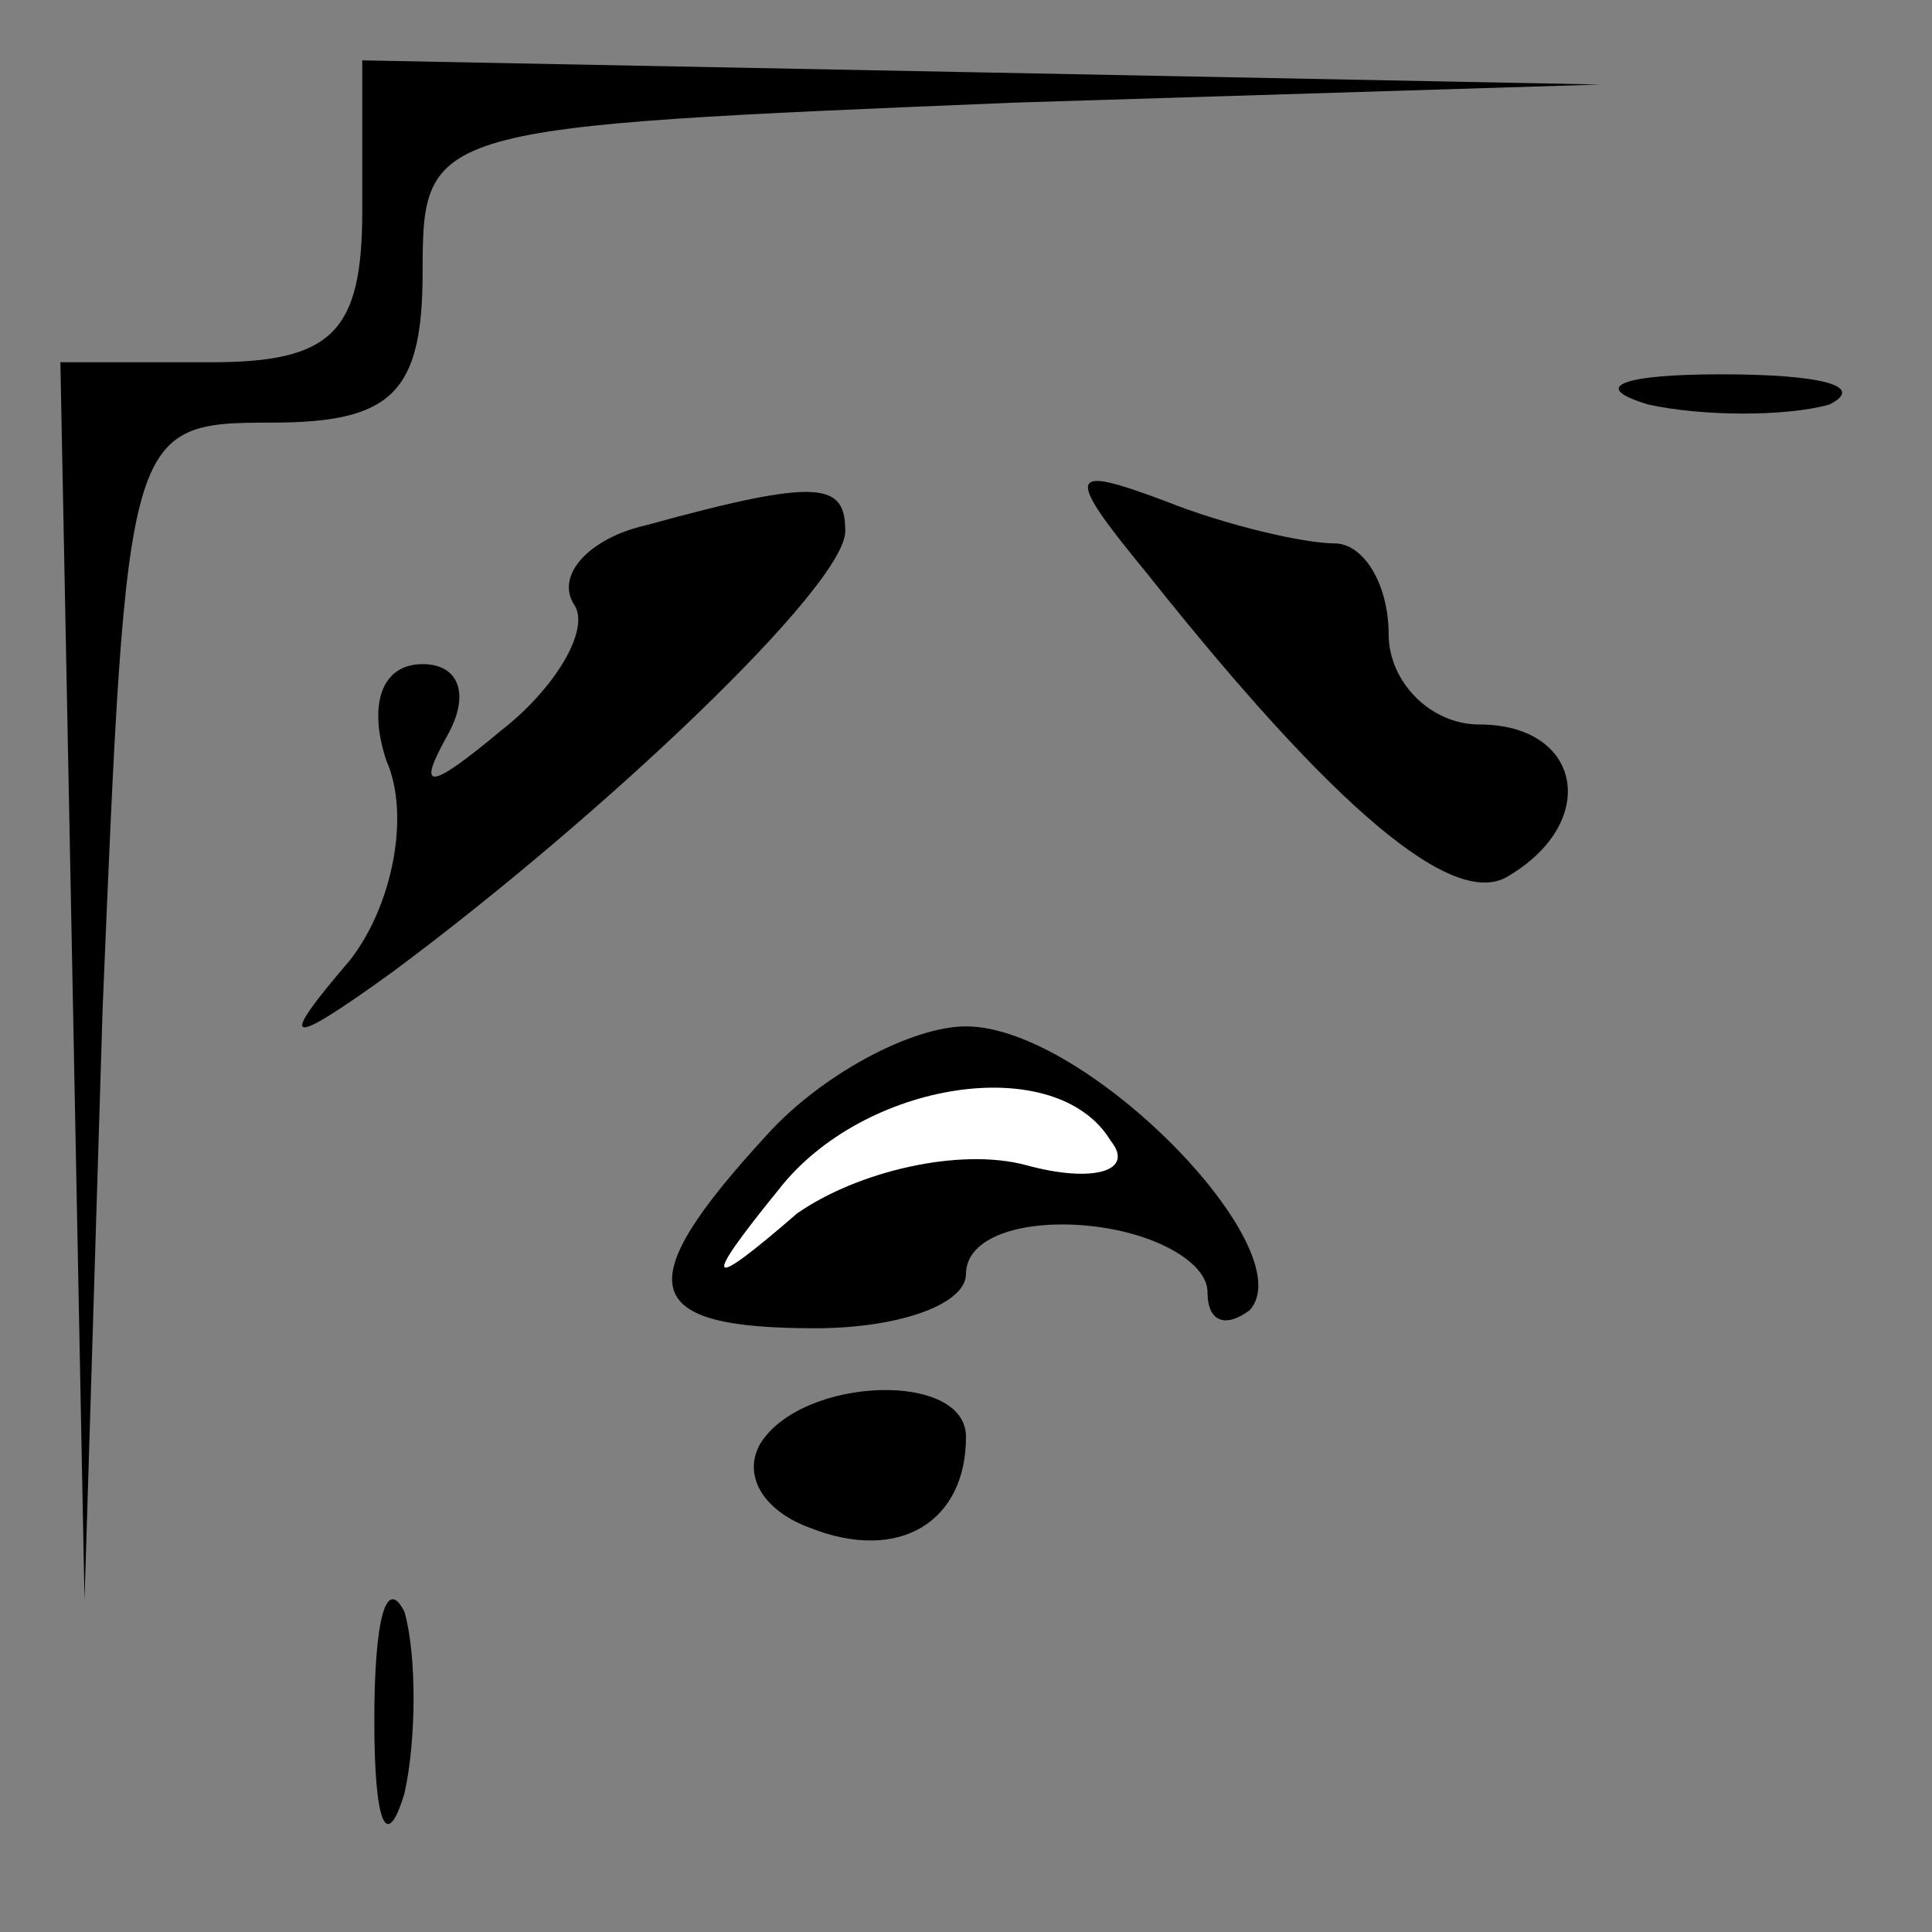 <?xml version="1.0" standalone="no"?>
<!DOCTYPE svg PUBLIC "-//W3C//DTD SVG 20010904//EN"
 "http://www.w3.org/TR/2001/REC-SVG-20010904/DTD/svg10.dtd">
<svg version="1.0" xmlns="http://www.w3.org/2000/svg"
 width="32pt" height="32pt" viewBox="0 0 32 32"
 preserveAspectRatio="xMidYMid meet">
<rect x="0" y="0" width="32" height="32" fill="#808080" stroke="none"/>
<g transform="translate(0,32) scale(0.1,-0.1)"
fill="#000000" stroke="none">
<path fill="#000000" stroke="none" d="M60 285 c0 -20 -5 -25 -25 -25 l-25 0
2 -102 2 -103 3 98 c4 96 4 97 28 97 20 0 25 5 25 25 0 24 1 24 98 28 l97 3
-102 2 -103 2 0 -25z"/>
<path fill="#000000" stroke="none" d="M273 253 c9 -2 23 -2 30 0 6 3 -1 5
-18 5 -16 0 -22 -2 -12 -5z"/>
<path fill="#000000" stroke="none" d="M107 233 c-9 -2 -15 -8 -12 -13 3 -4
-3 -14 -12 -21 -12 -10 -14 -10 -9 -1 4 7 2 12 -4 12 -7 0 -9 -7 -6 -16 4 -9
1 -24 -6 -33 -12 -14 -11 -15 7 -2 35 26 75 64 75 73 0 8 -4 9 -33 1z"/>
<path fill="#000000" stroke="none" d="M190 225 c31 -39 51 -56 60 -50 15 9
12 25 -5 25 -8 0 -15 7 -15 15 0 8 -4 15 -9 15 -5 0 -18 3 -28 7 -16 6 -17 5
-3 -12z"/>
<path fill="#000000" stroke="none" d="M127 132 c-23 -25 -21 -32 8 -32 14 0
25 4 25 9 0 6 9 9 20 8 11 -1 20 -6 20 -11 0 -5 3 -6 7 -3 9 10 -27 47 -47 47
-9 0 -24 -8 -33 -18z"/>
<path fill="#ffffff" stroke="none" d="M184 131 c4 -5 -3 -7 -14 -4 -11 3 -28
-1 -38 -8 -15 -13 -16 -12 -3 4 14 18 46 23 55 8z"/>
<path fill="#000000" stroke="none" d="M126 81 c-3 -5 0 -11 8 -14 15 -6 26 1
26 15 0 11 -27 10 -34 -1z"/>
<path fill="#000000" stroke="none" d="M62 35 c0 -17 2 -22 5 -12 2 9 2 23 0
30 -3 6 -5 -1 -5 -18z"/>
</g>
</svg>

